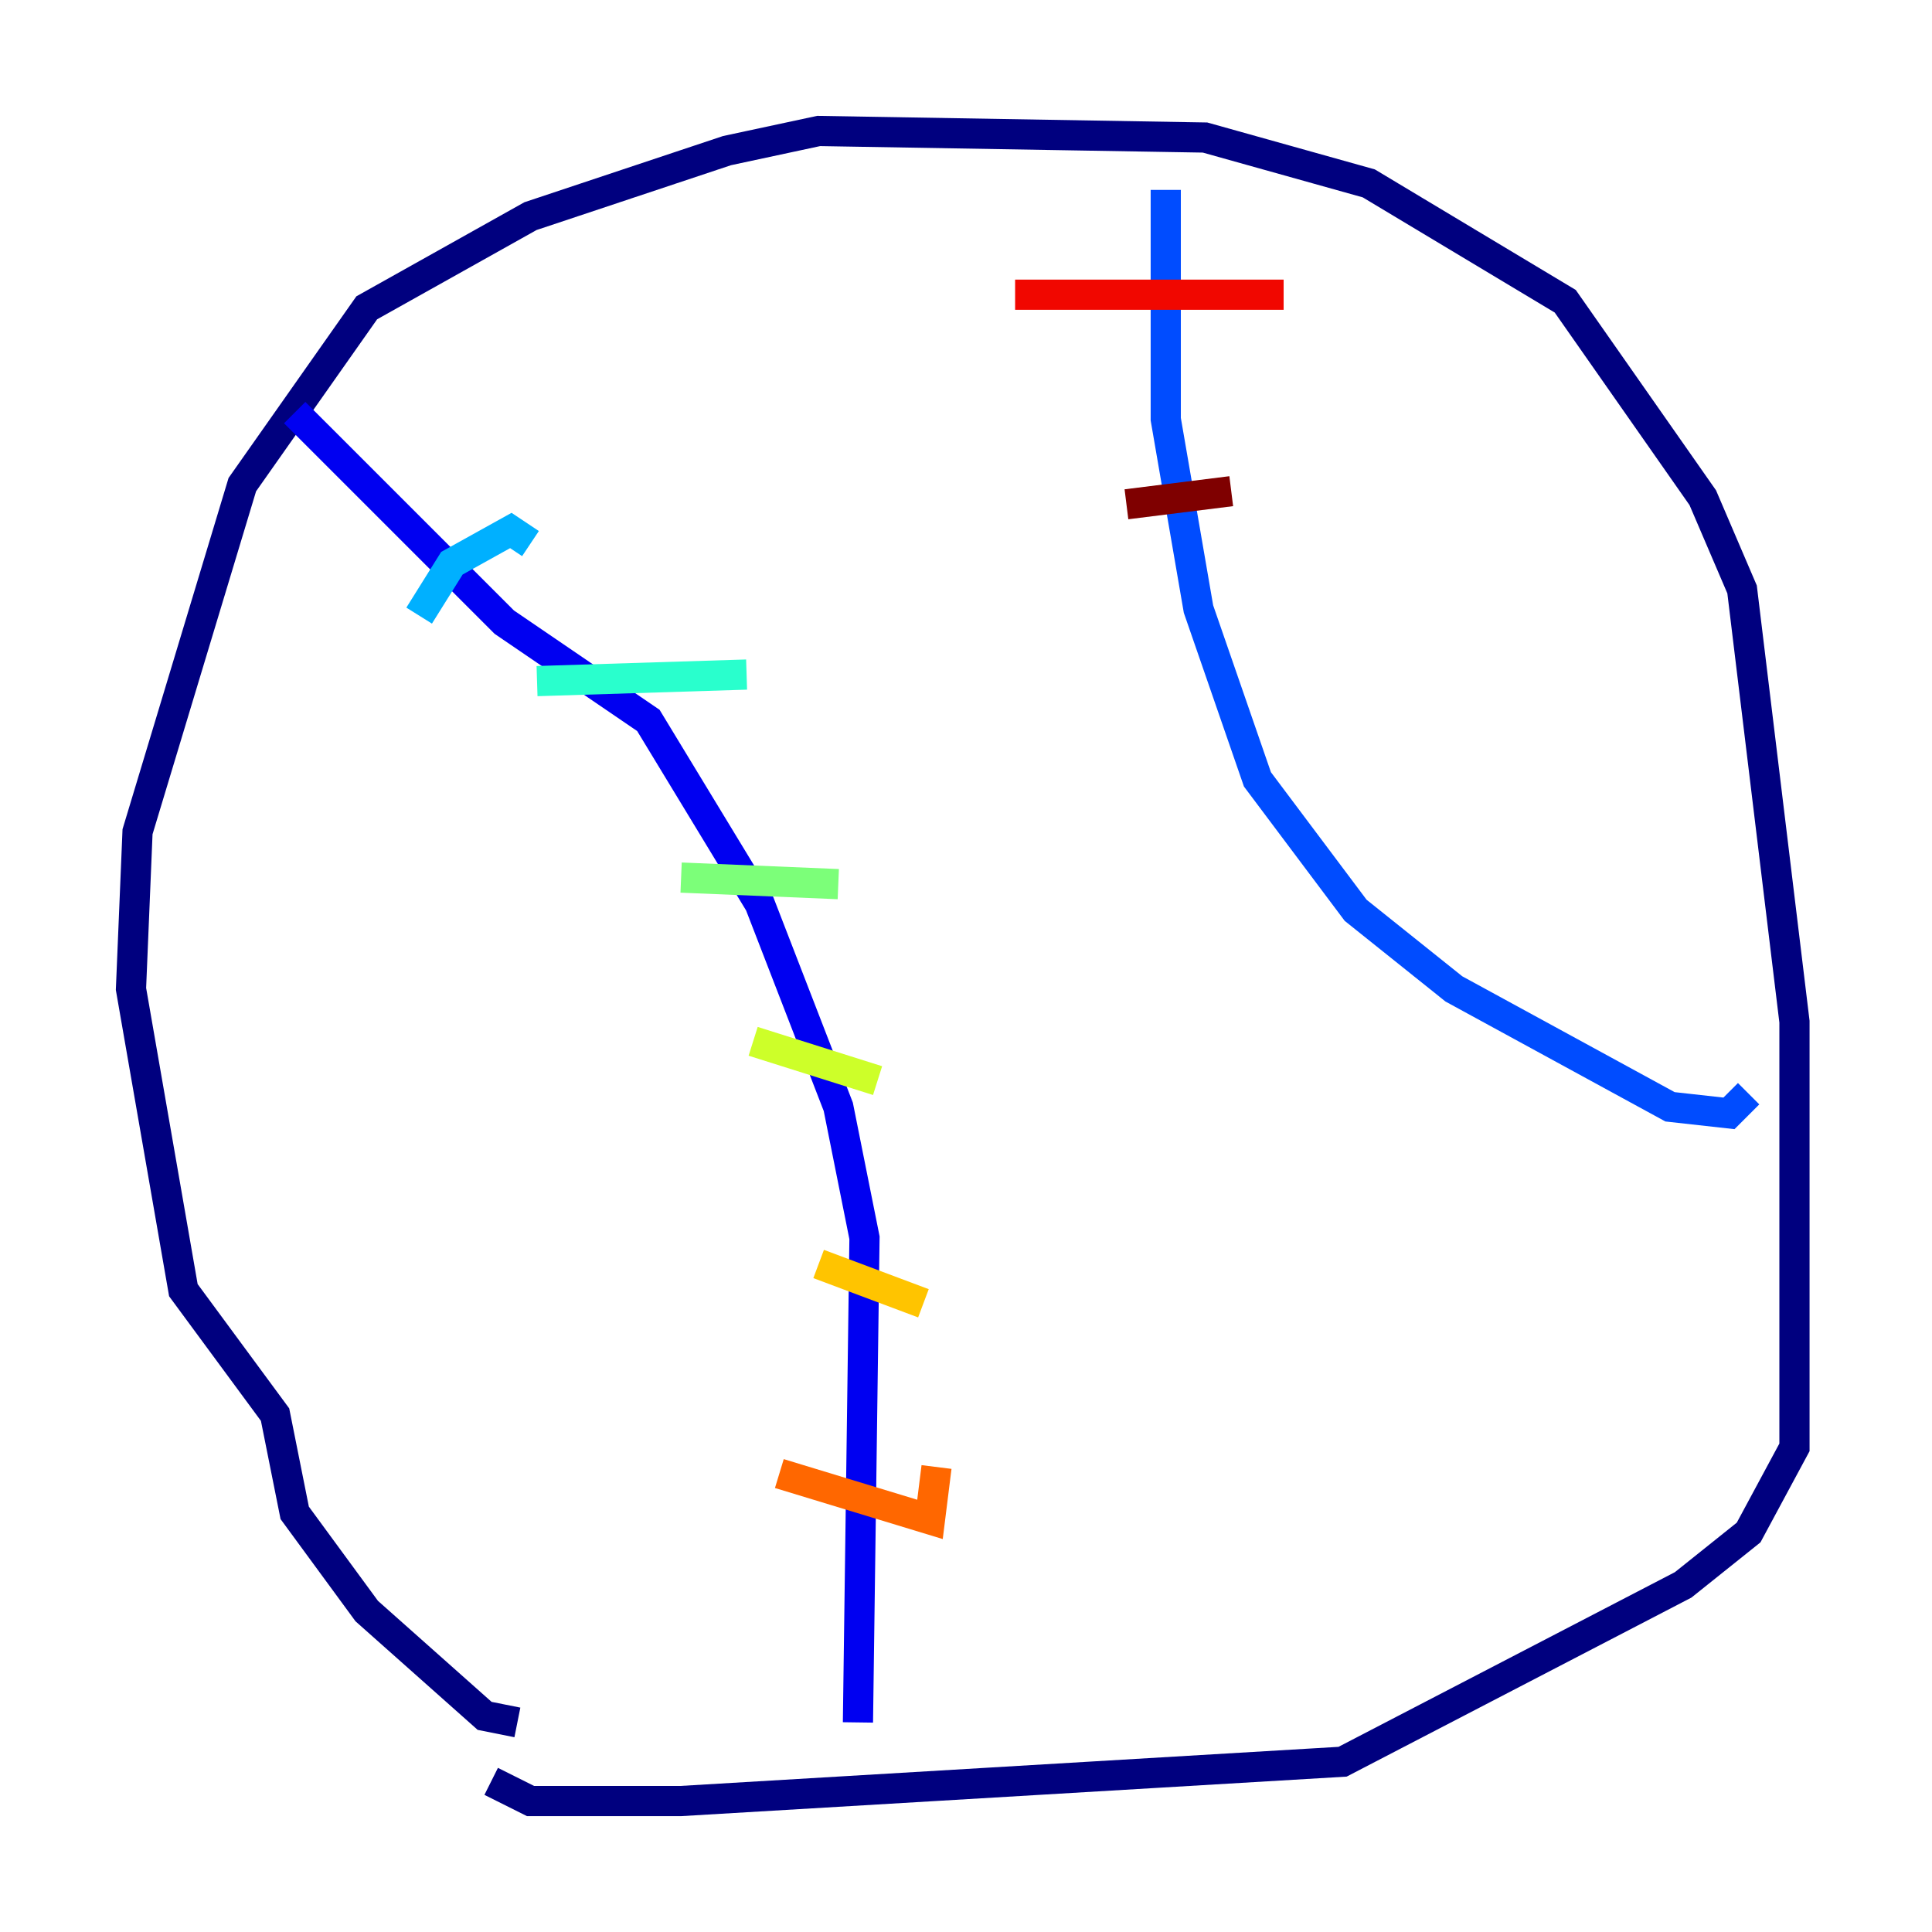 <?xml version="1.0" encoding="utf-8" ?>
<svg baseProfile="tiny" height="128" version="1.2" viewBox="0,0,128,128" width="128" xmlns="http://www.w3.org/2000/svg" xmlns:ev="http://www.w3.org/2001/xml-events" xmlns:xlink="http://www.w3.org/1999/xlink"><defs /><polyline fill="none" points="34.278,114.115 32.108,113.681 24.298,106.739 19.525,100.231 18.224,93.722 12.149,85.478 8.678,65.519 9.112,55.105 16.054,32.108 24.298,20.393 35.146,14.319 48.163,9.98 54.237,8.678 79.837,9.112 90.685,12.149 103.702,19.959 112.814,32.976 115.417,39.051 118.888,67.688 118.888,95.891 115.851,101.532 111.512,105.003 88.949,116.719 45.125,119.322 35.146,119.322 32.542,118.02" stroke="#00007f" stroke-width="2" /><polyline fill="none" points="19.525,27.336 33.41,41.22 42.956,47.729 50.332,59.878 55.539,73.329 57.275,82.007 56.841,114.115" stroke="#0000f1" stroke-width="2" /><polyline fill="none" points="77.234,12.583 77.234,27.77 79.403,40.352 83.308,51.634 89.817,60.312 96.325,65.519 110.644,73.329 114.549,73.763 115.851,72.461" stroke="#004cff" stroke-width="2" /><polyline fill="none" points="27.77,40.786 29.939,37.315 33.844,35.146 35.146,36.014" stroke="#00b0ff" stroke-width="2" /><polyline fill="none" points="35.58,45.125 49.464,44.691" stroke="#29ffcd" stroke-width="2" /><polyline fill="none" points="45.125,58.142 55.539,58.576" stroke="#7cff79" stroke-width="2" /><polyline fill="none" points="49.898,68.99 58.142,71.593" stroke="#cdff29" stroke-width="2" /><polyline fill="none" points="54.237,83.742 61.18,86.346" stroke="#ffc400" stroke-width="2" /><polyline fill="none" points="51.634,97.627 61.614,100.664 62.047,97.193" stroke="#ff6700" stroke-width="2" /><polyline fill="none" points="67.254,19.525 85.044,19.525" stroke="#f10700" stroke-width="2" /><polyline fill="none" points="74.63,33.41 81.573,32.542" stroke="#7f0000" stroke-width="2" /></svg>